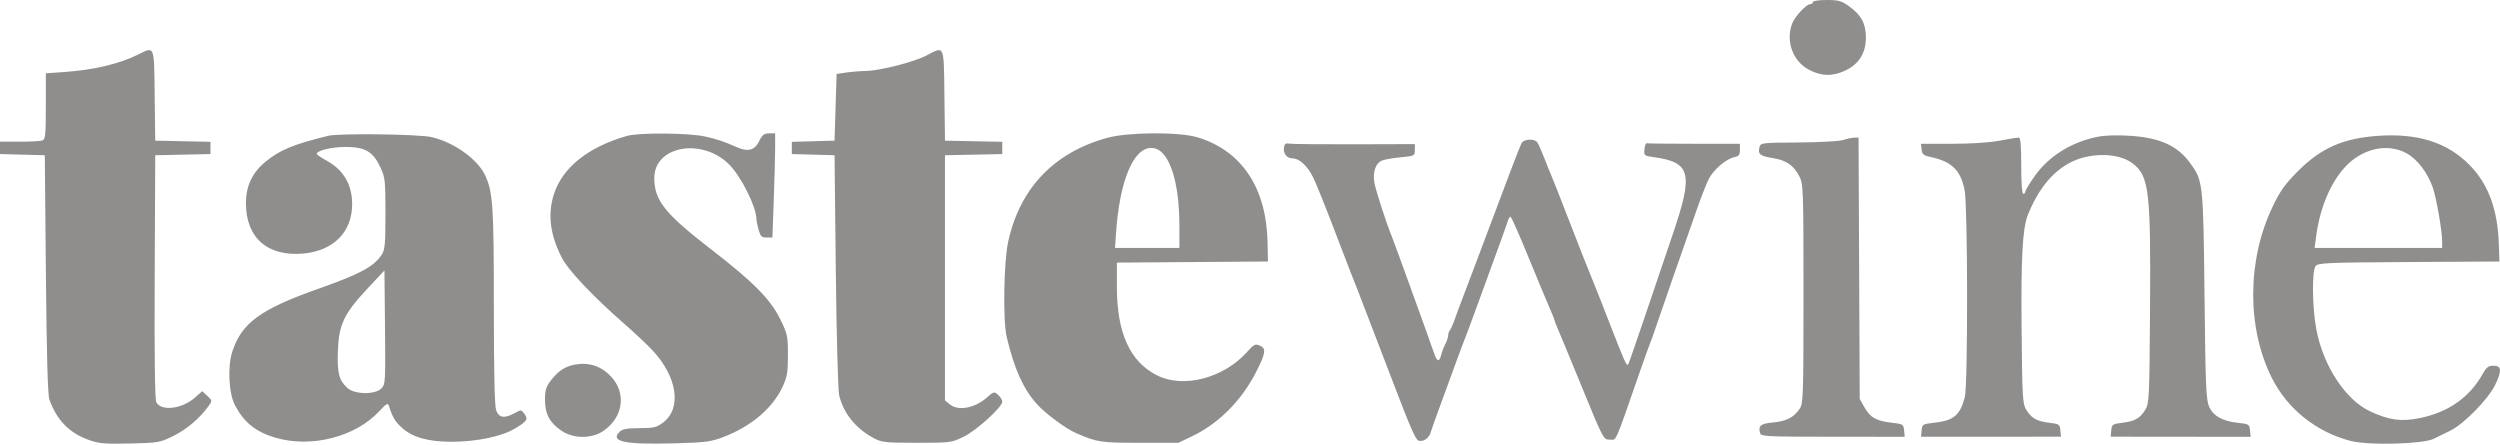 <svg width="1400" height="249" viewBox="0 0 1400 249" fill="none" xmlns="http://www.w3.org/2000/svg">
<path fill-rule="evenodd" clip-rule="evenodd" d="M1015.2 1.167C1015.2 1.809 1014.51 2.334 1013.67 2.334C1011.52 2.334 1005.07 9.292 1003.6 13.203C999.927 22.946 1003.89 34.097 1012.75 38.916C1019.74 42.722 1026.15 42.903 1033.4 39.499C1040.97 35.939 1044.92 29.63 1044.9 21.118C1044.88 13.181 1042.36 8.467 1035.48 3.53C1031.2 0.456 1029.58 0 1022.88 0C1018.54 0 1015.2 0.508 1015.2 1.167ZM77.015 30.707C66.467 35.887 52.364 39.189 35.882 40.338L25.672 41.051V59.492C25.672 75.231 25.401 78.036 23.826 78.64C22.81 79.03 17.034 79.349 10.99 79.349H0V82.81V86.271L12.544 86.602L25.088 86.933L25.703 153.446C26.124 199.04 26.738 221.145 27.657 223.727C31.779 235.33 38.85 242.537 49.932 246.433C55.597 248.423 58.891 248.699 72.934 248.36C88.743 247.979 89.605 247.828 97.138 244.116C104.535 240.473 111.926 234.185 116.767 227.419C118.923 224.406 118.917 224.35 116.112 221.715L113.28 219.054L109.25 222.592C101.877 229.067 90.328 230.462 87.522 225.22C86.741 223.761 86.435 199.564 86.632 154.965L86.933 86.933L102.395 86.608L117.856 86.282V82.849V79.416L102.395 79.091L86.933 78.765L86.618 53.385C86.264 24.702 86.776 25.913 77.015 30.707ZM518.786 31.095C511.73 34.765 492.718 39.611 484.844 39.747C481.635 39.803 476.646 40.202 473.758 40.636L468.507 41.425L467.924 60.095L467.341 78.765L455.38 79.098L443.419 79.43V82.849V86.268L455.38 86.601L467.341 86.933L468.051 151.696C468.444 187.539 469.278 218.622 469.916 221.305C472.345 231.505 479.144 239.921 489.376 245.395C493.769 247.745 495.822 247.965 513.433 247.965C532.349 247.965 532.809 247.905 539.688 244.548C546.937 241.01 561.275 227.97 561.275 224.916C561.275 223.993 560.24 222.301 558.975 221.156C556.751 219.144 556.54 219.194 552.589 222.663C545.844 228.585 536.642 230.286 531.941 226.481L529.186 224.251V155.592V86.933L545.231 86.609L561.275 86.285V82.849V79.414L545.231 79.09L529.186 78.765L528.871 53.385C528.514 24.544 529.06 25.752 518.786 31.095ZM183.786 76.056C164.216 80.856 156.823 83.915 148.684 90.578C141.256 96.659 137.688 104.257 137.719 113.93C137.781 133.271 149.953 143.842 170.005 141.97C186.807 140.401 197.205 129.844 197.205 114.355C197.205 103.466 192.412 95.212 183.115 90.084C179.972 88.351 177.393 86.603 177.384 86.2C177.341 84.288 185.798 82.268 193.739 82.295C204.57 82.331 208.947 84.939 213.082 93.819C215.656 99.347 215.853 101.179 215.856 119.606C215.859 136.61 215.566 139.889 213.8 142.567C209.339 149.331 201.851 153.375 178.535 161.616C145.75 173.203 135.365 180.774 130.082 196.945C127.352 205.297 128.107 220.372 131.587 226.961C136.641 236.533 143.202 241.823 154.016 245.043C174.204 251.056 199.029 244.739 212.512 230.16C216.341 226.02 217.218 225.534 217.768 227.243C219.869 233.776 221.251 236.081 225.216 239.663C231.03 244.916 239.844 247.381 252.812 247.382C266.887 247.384 281.003 244.43 288.475 239.92C295.314 235.793 295.933 234.775 293.547 231.582C291.898 229.374 291.711 229.366 288.186 231.336C282.499 234.515 279.338 234.017 277.835 229.704C276.975 227.238 276.554 208.102 276.554 171.573C276.554 115.65 276.041 107.757 271.811 98.45C267.646 89.284 254.498 79.812 241.735 76.781C234.73 75.118 189.897 74.557 183.786 76.056ZM351.235 76.074C329.098 82.332 314.434 94.235 309.921 109.609C306.659 120.714 308.207 131.937 314.734 144.537C318.304 151.424 331.759 165.664 348.901 180.693C354.998 186.038 362.409 192.997 365.37 196.156C379.28 210.995 381.904 228.558 371.409 236.563C367.736 239.365 366.234 239.726 358.125 239.759C351.173 239.787 348.517 240.263 347.033 241.747C341.432 247.35 349.656 249.063 378.265 248.253C395.141 247.776 398.218 247.371 405.109 244.727C420.829 238.693 432.823 228.462 438.363 216.359C440.829 210.977 441.264 208.31 441.244 198.722C441.222 188.062 440.977 186.932 436.888 178.658C431.371 167.497 421.883 157.912 398.363 139.742C372.231 119.556 366.396 112.233 366.409 99.634C366.426 81.665 393.232 76.918 408.412 92.196C415.046 98.873 423.481 115.746 423.572 122.524C423.584 123.486 424.142 126.244 424.811 128.65C425.845 132.373 426.512 133.026 429.287 133.026H432.548L433.316 111.835C433.739 100.18 434.084 87.052 434.084 82.663V74.681H430.679C427.903 74.681 426.88 75.489 425.136 79.057C422.661 84.123 418.959 85.159 412.828 82.504C404.628 78.952 402.327 78.175 394.923 76.457C386.209 74.436 357.905 74.189 351.235 76.074ZM620.203 77.155C590.353 85.276 571.139 105.362 564.601 135.28C562.09 146.775 561.571 179.469 563.753 188.729C567.875 206.219 572.907 217.505 580.365 225.986C585.101 231.374 596.775 240.057 602.7 242.599C614.6 247.706 616.315 247.965 638.29 247.965H659.878L667.463 244.357C682.395 237.254 695.265 224.353 703.439 208.29C708.783 197.789 709.166 195.214 705.623 193.6C702.956 192.384 702.319 192.699 698.211 197.261C685.065 211.865 662.509 217.634 647.834 210.147C632.709 202.431 625.454 186.364 625.454 160.585V147.058L667.754 146.751L710.054 146.445L709.836 135.727C709.214 105.176 695.391 84.434 670.634 76.905C660.433 73.804 632.008 73.944 620.203 77.155ZM1174.73 76.596C1160.19 79.466 1147.45 87.358 1139.61 98.344C1136.65 102.5 1134.22 106.489 1134.22 107.211C1134.22 107.932 1133.69 108.521 1133.05 108.521C1132.33 108.521 1131.89 102.492 1131.89 92.768C1131.89 80.944 1131.52 77.015 1130.43 77.015C1129.63 77.015 1124.85 77.803 1119.82 78.765C1114.23 79.837 1103.89 80.516 1093.2 80.516H1075.72L1076.09 83.725C1076.4 86.426 1077.2 87.09 1081.13 87.922C1093.03 90.442 1098.03 95.349 1100.21 106.674C1101.96 115.709 1102.05 215.649 1100.32 222.293C1097.63 232.627 1094.09 235.561 1082.88 236.771C1076.75 237.431 1076.44 237.626 1076.11 241.024L1075.76 244.585L1114.96 244.564L1154.17 244.543L1153.82 241.003C1153.5 237.686 1153.1 237.417 1147.58 236.744C1140.53 235.883 1137.55 234.192 1134.65 229.39C1132.65 226.092 1132.44 222.356 1132.1 184.448C1131.73 144.144 1132.62 127.841 1135.58 120.424C1141.11 106.563 1148.67 96.985 1158.4 91.522C1169.55 85.263 1186.1 85.253 1194.29 91.501C1203.51 98.531 1204.5 106.99 1204.01 174.313C1203.66 222.972 1203.52 225.994 1201.37 229.453C1198.34 234.321 1195.59 235.883 1188.54 236.744C1183.02 237.417 1182.62 237.686 1182.3 241.002L1181.95 244.541L1221.16 244.581L1260.36 244.62L1260.01 241.041C1259.68 237.621 1259.37 237.432 1253.24 236.771C1244.56 235.834 1239.48 233 1237.11 227.759C1235.4 223.993 1235.08 216.294 1234.53 165.699C1233.84 102.324 1233.73 101.312 1226.52 91.362C1219.5 81.675 1209.72 77.189 1193.16 76.06C1185.82 75.56 1178.97 75.759 1174.73 76.596ZM1332.01 76.046C1312.29 77.368 1299.89 82.798 1286.88 95.811C1279.6 103.091 1276.94 106.813 1272.69 115.688C1258.38 145.538 1258.14 183.264 1272.09 211.351C1280.81 228.93 1297.1 241.982 1316.51 246.955C1326.54 249.525 1356.97 248.707 1362.93 245.708C1365.18 244.578 1369.36 242.523 1372.22 241.142C1379.67 237.541 1393.33 223.623 1397.23 215.645C1401.18 207.568 1400.94 204.79 1396.28 204.79C1393.58 204.79 1392.4 205.681 1390.42 209.209C1383 222.474 1371.25 230.785 1355.24 234.094C1344.84 236.247 1337.83 235.305 1327.22 230.332C1313.41 223.851 1300.9 204.721 1297.11 184.278C1294.85 172.108 1294.62 151.823 1296.71 149.005C1298.03 147.219 1302.86 147.009 1348.93 146.74L1399.69 146.445L1399.34 136.526C1398.65 116.962 1393.35 102.828 1382.71 92.152C1370.37 79.77 1354.01 74.572 1332.01 76.046ZM1032.12 78.424C1030.19 79.09 1019.01 79.701 1007.27 79.783C985.973 79.932 985.931 79.937 985.247 82.643C984.316 86.326 985.747 87.429 992.923 88.564C1000.32 89.733 1004.5 92.623 1007.61 98.705C1009.86 103.098 1009.95 105.57 1009.95 164.532C1009.95 221.844 1009.81 225.996 1007.82 228.922C1004.55 233.747 1000.35 235.904 992.942 236.576C986.002 237.205 984.546 238.352 985.593 242.357C986.143 244.459 987.965 244.559 1026.41 244.577L1066.65 244.597L1066.31 241.03C1065.97 237.63 1065.66 237.429 1059.54 236.737C1050.72 235.74 1047.46 233.946 1044.22 228.299L1041.45 223.46L1041.12 150.237L1040.79 77.015L1038.2 77.115C1036.78 77.17 1034.04 77.759 1032.12 78.424ZM852.029 80.224C850.965 82.293 844.177 100.117 827.921 143.528C822.994 156.685 818.524 168.499 817.985 169.783C817.447 171.066 816.091 174.742 814.972 177.951C813.854 181.16 812.5 184.285 811.965 184.894C811.429 185.504 810.987 186.817 810.983 187.811C810.979 188.807 810.273 190.968 809.413 192.615C808.554 194.262 807.497 197.019 807.064 198.742C805.984 203.045 804.729 202.665 802.961 197.497C801.022 191.829 797.229 181.242 791.152 164.532C788.468 157.151 784.945 147.437 783.323 142.944C781.701 138.452 779.942 133.726 779.413 132.442C776.368 125.056 770.246 106.082 769.607 102.051C768.682 96.224 770.416 91.338 773.918 89.902C775.374 89.305 780.112 88.482 784.444 88.073C792.146 87.348 792.32 87.258 792.32 84.015V80.699L758.188 80.804C739.417 80.862 723.007 80.689 721.723 80.42C719.994 80.058 719.291 80.628 719.009 82.622C718.536 85.945 720.669 88.684 723.728 88.684C727.624 88.684 732.194 92.881 735.382 99.389C737.056 102.807 742.215 115.581 746.846 127.775C751.478 139.969 755.919 151.521 756.715 153.446C757.512 155.372 758.976 159.047 759.969 161.615C764.15 172.421 776.04 203.393 780.575 215.292C789.762 239.396 792.703 246.112 794.346 246.742C796.753 247.666 800.219 245.442 801.077 242.423C801.487 240.979 803.572 235.071 805.71 229.294C807.849 223.518 811.789 212.754 814.467 205.373C817.143 197.993 819.792 190.904 820.352 189.62C820.914 188.336 824.33 179.147 827.947 169.199C831.564 159.252 836.633 145.336 839.212 138.277C841.792 131.217 844.172 124.521 844.502 123.399C844.833 122.276 845.453 121.357 845.884 121.357C846.313 121.357 850.801 131.466 855.856 143.82C860.912 156.173 866.275 169.055 867.775 172.443C869.274 175.831 870.502 178.902 870.502 179.269C870.502 179.634 871.242 181.587 872.145 183.609C873.048 185.632 879.219 200.539 885.856 216.735C897.904 246.137 897.93 246.185 901.486 246.199C905.436 246.216 903.82 249.878 918.482 207.707C921.048 200.326 923.601 193.237 924.156 191.954C924.71 190.67 926.207 186.469 927.484 182.619C929.68 175.991 941.001 143.475 950.424 116.73C952.79 110.015 955.714 102.583 956.922 100.215C959.561 95.041 966.528 89.05 971.064 88.055C973.758 87.462 974.355 86.713 974.355 83.924V80.516H948.684C934.564 80.516 922.619 80.384 922.137 80.224C921.655 80.064 921.102 81.575 920.907 83.582C920.562 87.125 920.718 87.256 926.158 88.01C946.796 90.872 948.35 96.955 936.993 130.419C933.13 141.801 925.977 162.927 921.098 177.368C916.22 191.808 912.028 203.841 911.785 204.109C910.886 205.099 909.858 202.836 901.94 182.448C897.492 170.989 893.387 160.564 892.819 159.281C892.25 157.997 890.872 154.584 889.756 151.696C888.639 148.808 887.272 145.395 886.718 144.111C886.164 142.828 882.267 132.851 878.056 121.94C873.847 111.03 869.714 100.528 868.873 98.602C868.032 96.677 866.131 91.951 864.648 88.1C863.166 84.25 861.448 80.443 860.833 79.64C859.153 77.45 853.256 77.841 852.029 80.224ZM651.305 86.058C657.031 92.287 660.461 107.291 660.461 126.1V138.86H642.442H624.423L624.994 130.4C626.943 101.492 634.648 82.849 644.649 82.849C647.199 82.849 649.275 83.851 651.305 86.058ZM1347.62 85.804C1353.62 89.067 1359.43 96.628 1362.35 104.974C1364.37 110.765 1367.59 129.195 1367.59 135.068L1367.6 138.86H1331.9H1296.2L1296.98 132.734C1298.99 116.928 1304.91 102.6 1313.11 93.656C1322.74 83.166 1336.87 79.95 1347.62 85.804ZM213.547 217.554C209.96 221.142 198.424 220.928 194.454 217.2C189.769 212.798 188.778 208.86 189.216 196.402C189.732 181.763 192.667 175.605 205.82 161.563L215.292 151.45L215.602 183.319C215.902 213.994 215.825 215.278 213.547 217.554ZM321.871 204.186C316.383 205.196 312.531 207.757 308.448 213.11C305.762 216.631 305.184 218.555 305.196 223.927C305.214 231.876 307.853 236.812 314.448 241.229C321.246 245.783 331.429 245.786 337.996 241.239C349.071 233.572 350.896 220.091 342.117 210.812C336.562 204.94 329.8 202.728 321.871 204.186Z" fill="#8F8E8C"/>
</svg>
